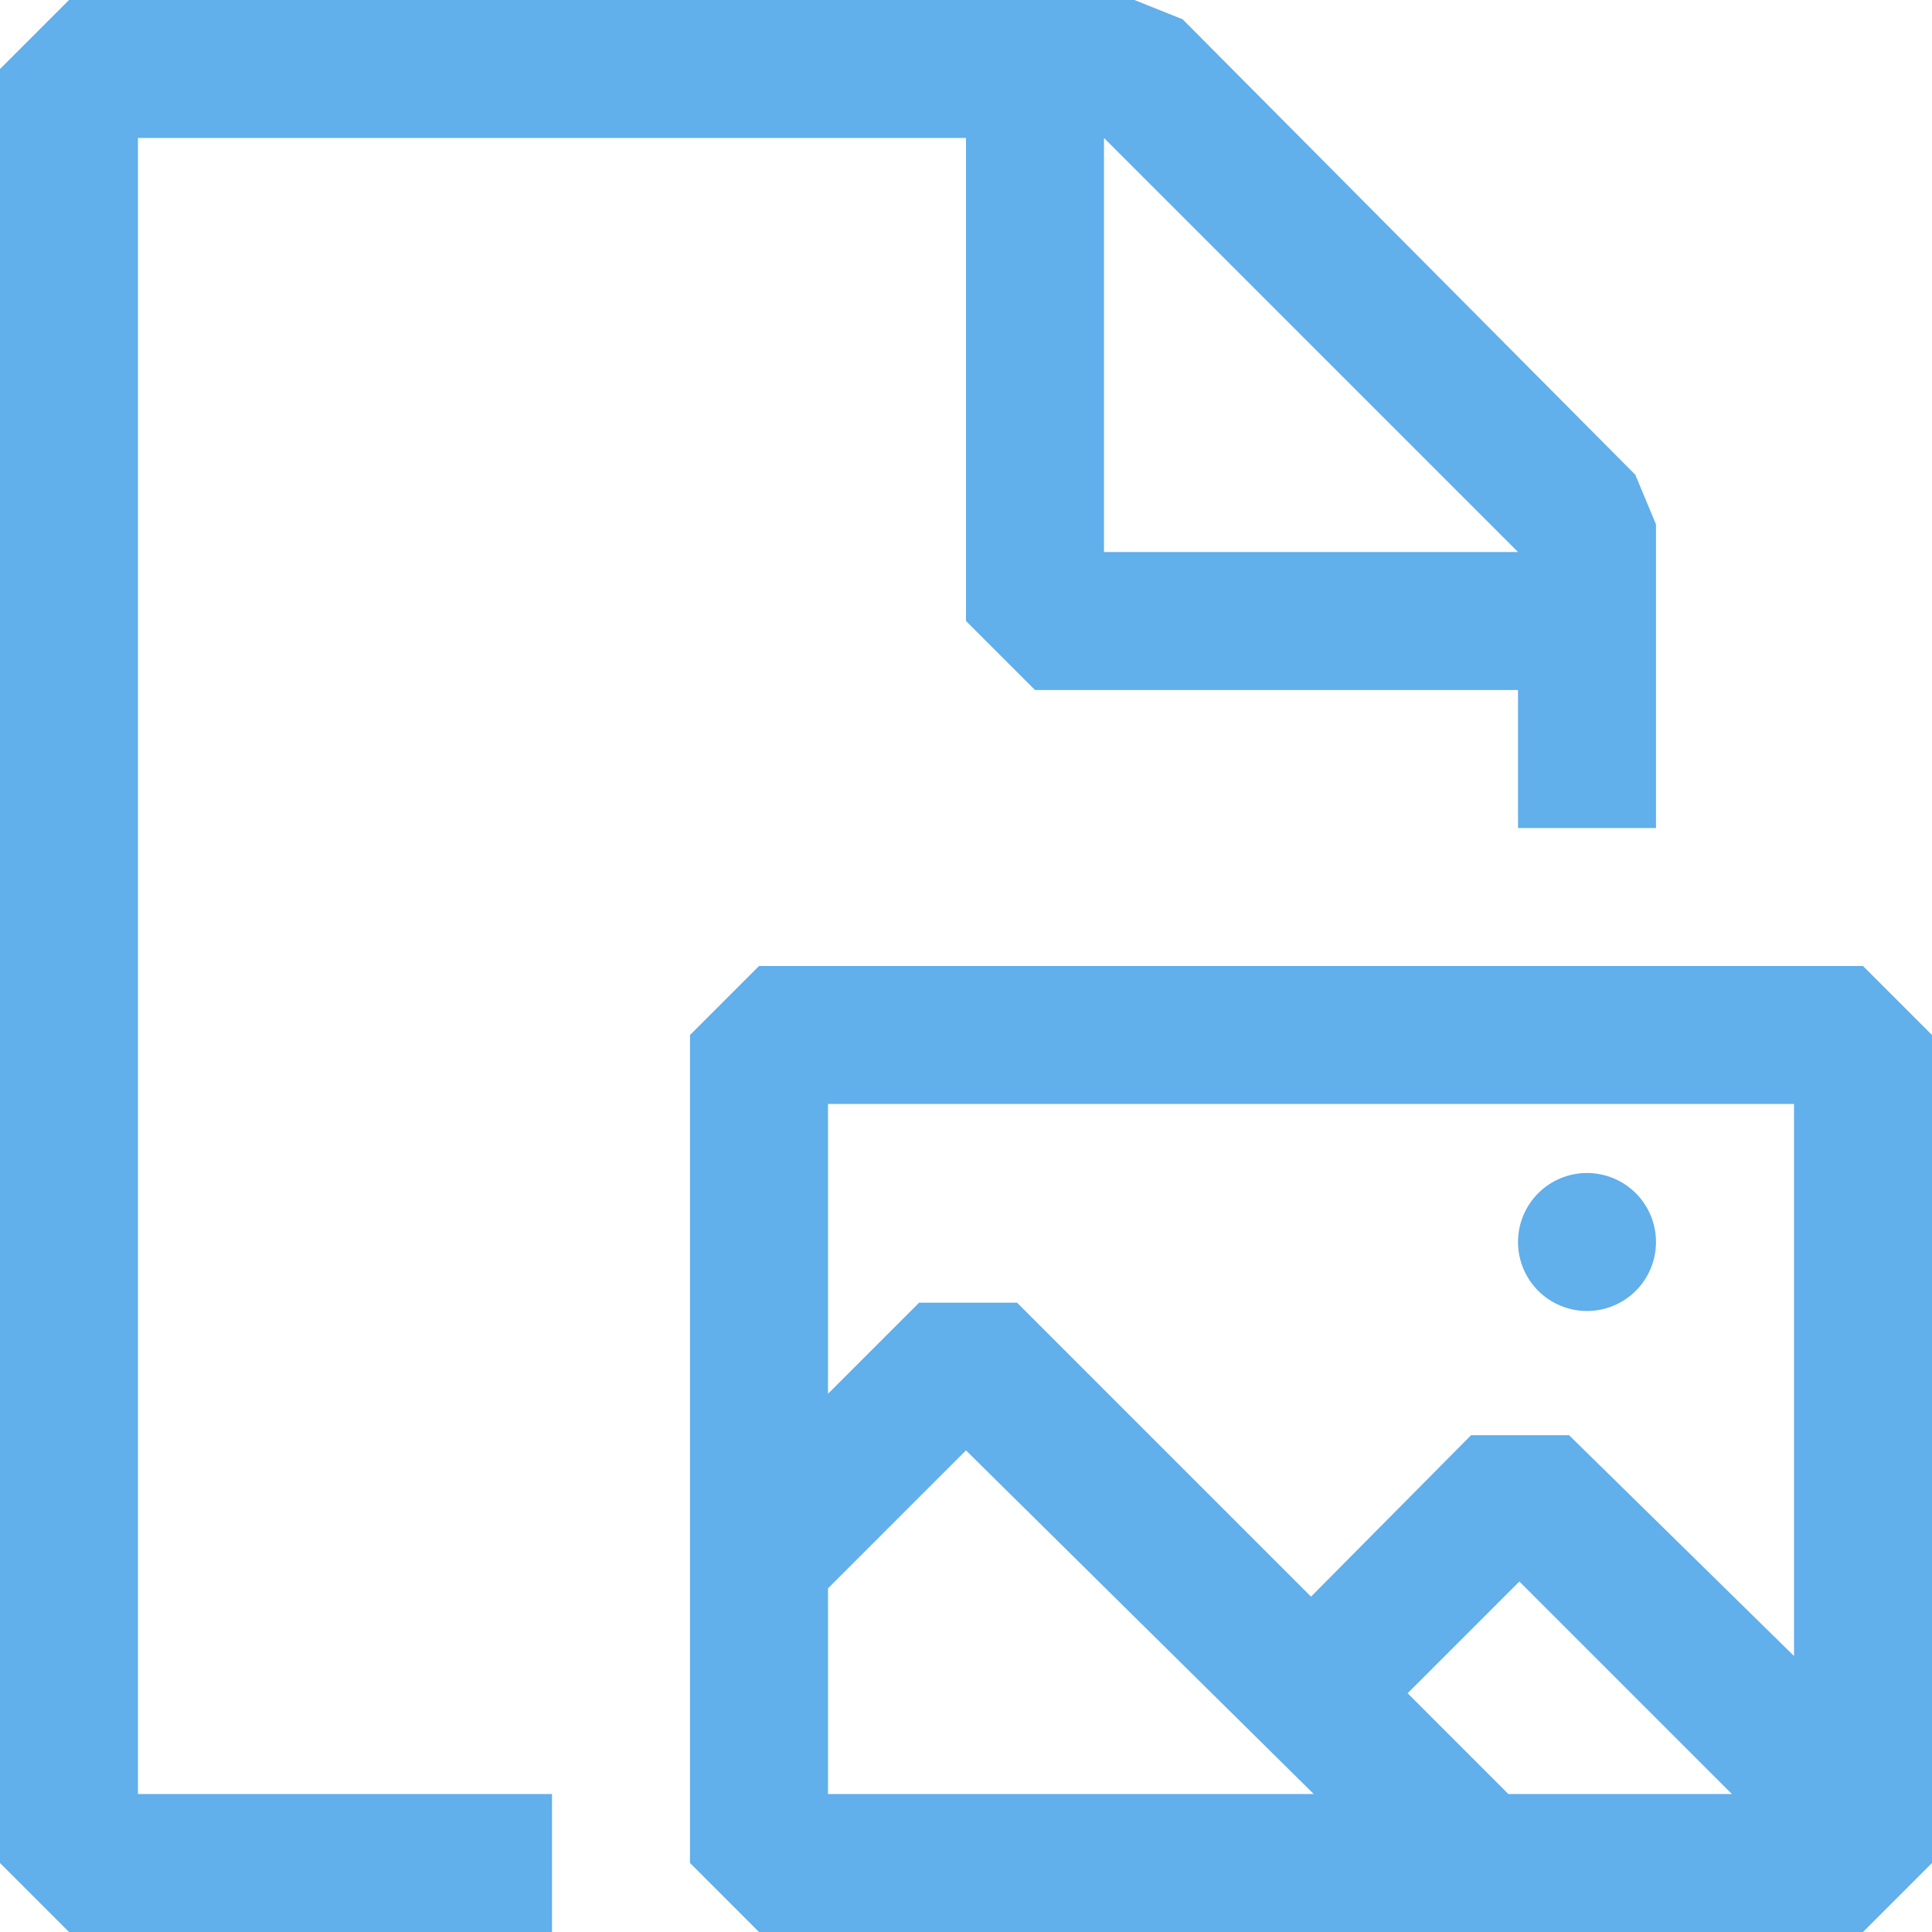 <svg width="50" height="50" viewBox="0 0 50 50" fill="none" xmlns="http://www.w3.org/2000/svg">
<path fill-rule="evenodd" clip-rule="evenodd" d="M3.571 3.571H25V16.071L26.786 17.857H39.286V21.429H42.857V13.571L42.321 12.286L30.607 0.5L29.357 0H1.786L0 1.786V48.214L1.786 50H14.286V46.429H3.571V3.571ZM28.571 3.571L39.286 14.286H28.571V3.571ZM48.214 25H19.643L17.857 26.786V48.214L19.643 50H48.214L50 48.214V26.786L48.214 25ZM46.429 28.571V42.857L40.607 37.143H38.071L33.929 41.321L26.321 33.714H23.786L21.429 36.071V28.571H46.429ZM36.429 43.821L39.321 40.929L44.821 46.429H39.036L36.429 43.821ZM21.429 46.429V41.107L25 37.536L34 46.429H21.429ZM41.071 33.929C41.545 33.929 41.999 33.74 42.334 33.406C42.669 33.071 42.857 32.617 42.857 32.143C42.857 31.669 42.669 31.215 42.334 30.88C41.999 30.545 41.545 30.357 41.071 30.357C40.598 30.357 40.144 30.545 39.809 30.88C39.474 31.215 39.286 31.669 39.286 32.143C39.286 32.617 39.474 33.071 39.809 33.406C40.144 33.74 40.598 33.929 41.071 33.929Z" fill="#1F8DE3" fill-opacity="0.7"/>
</svg>
